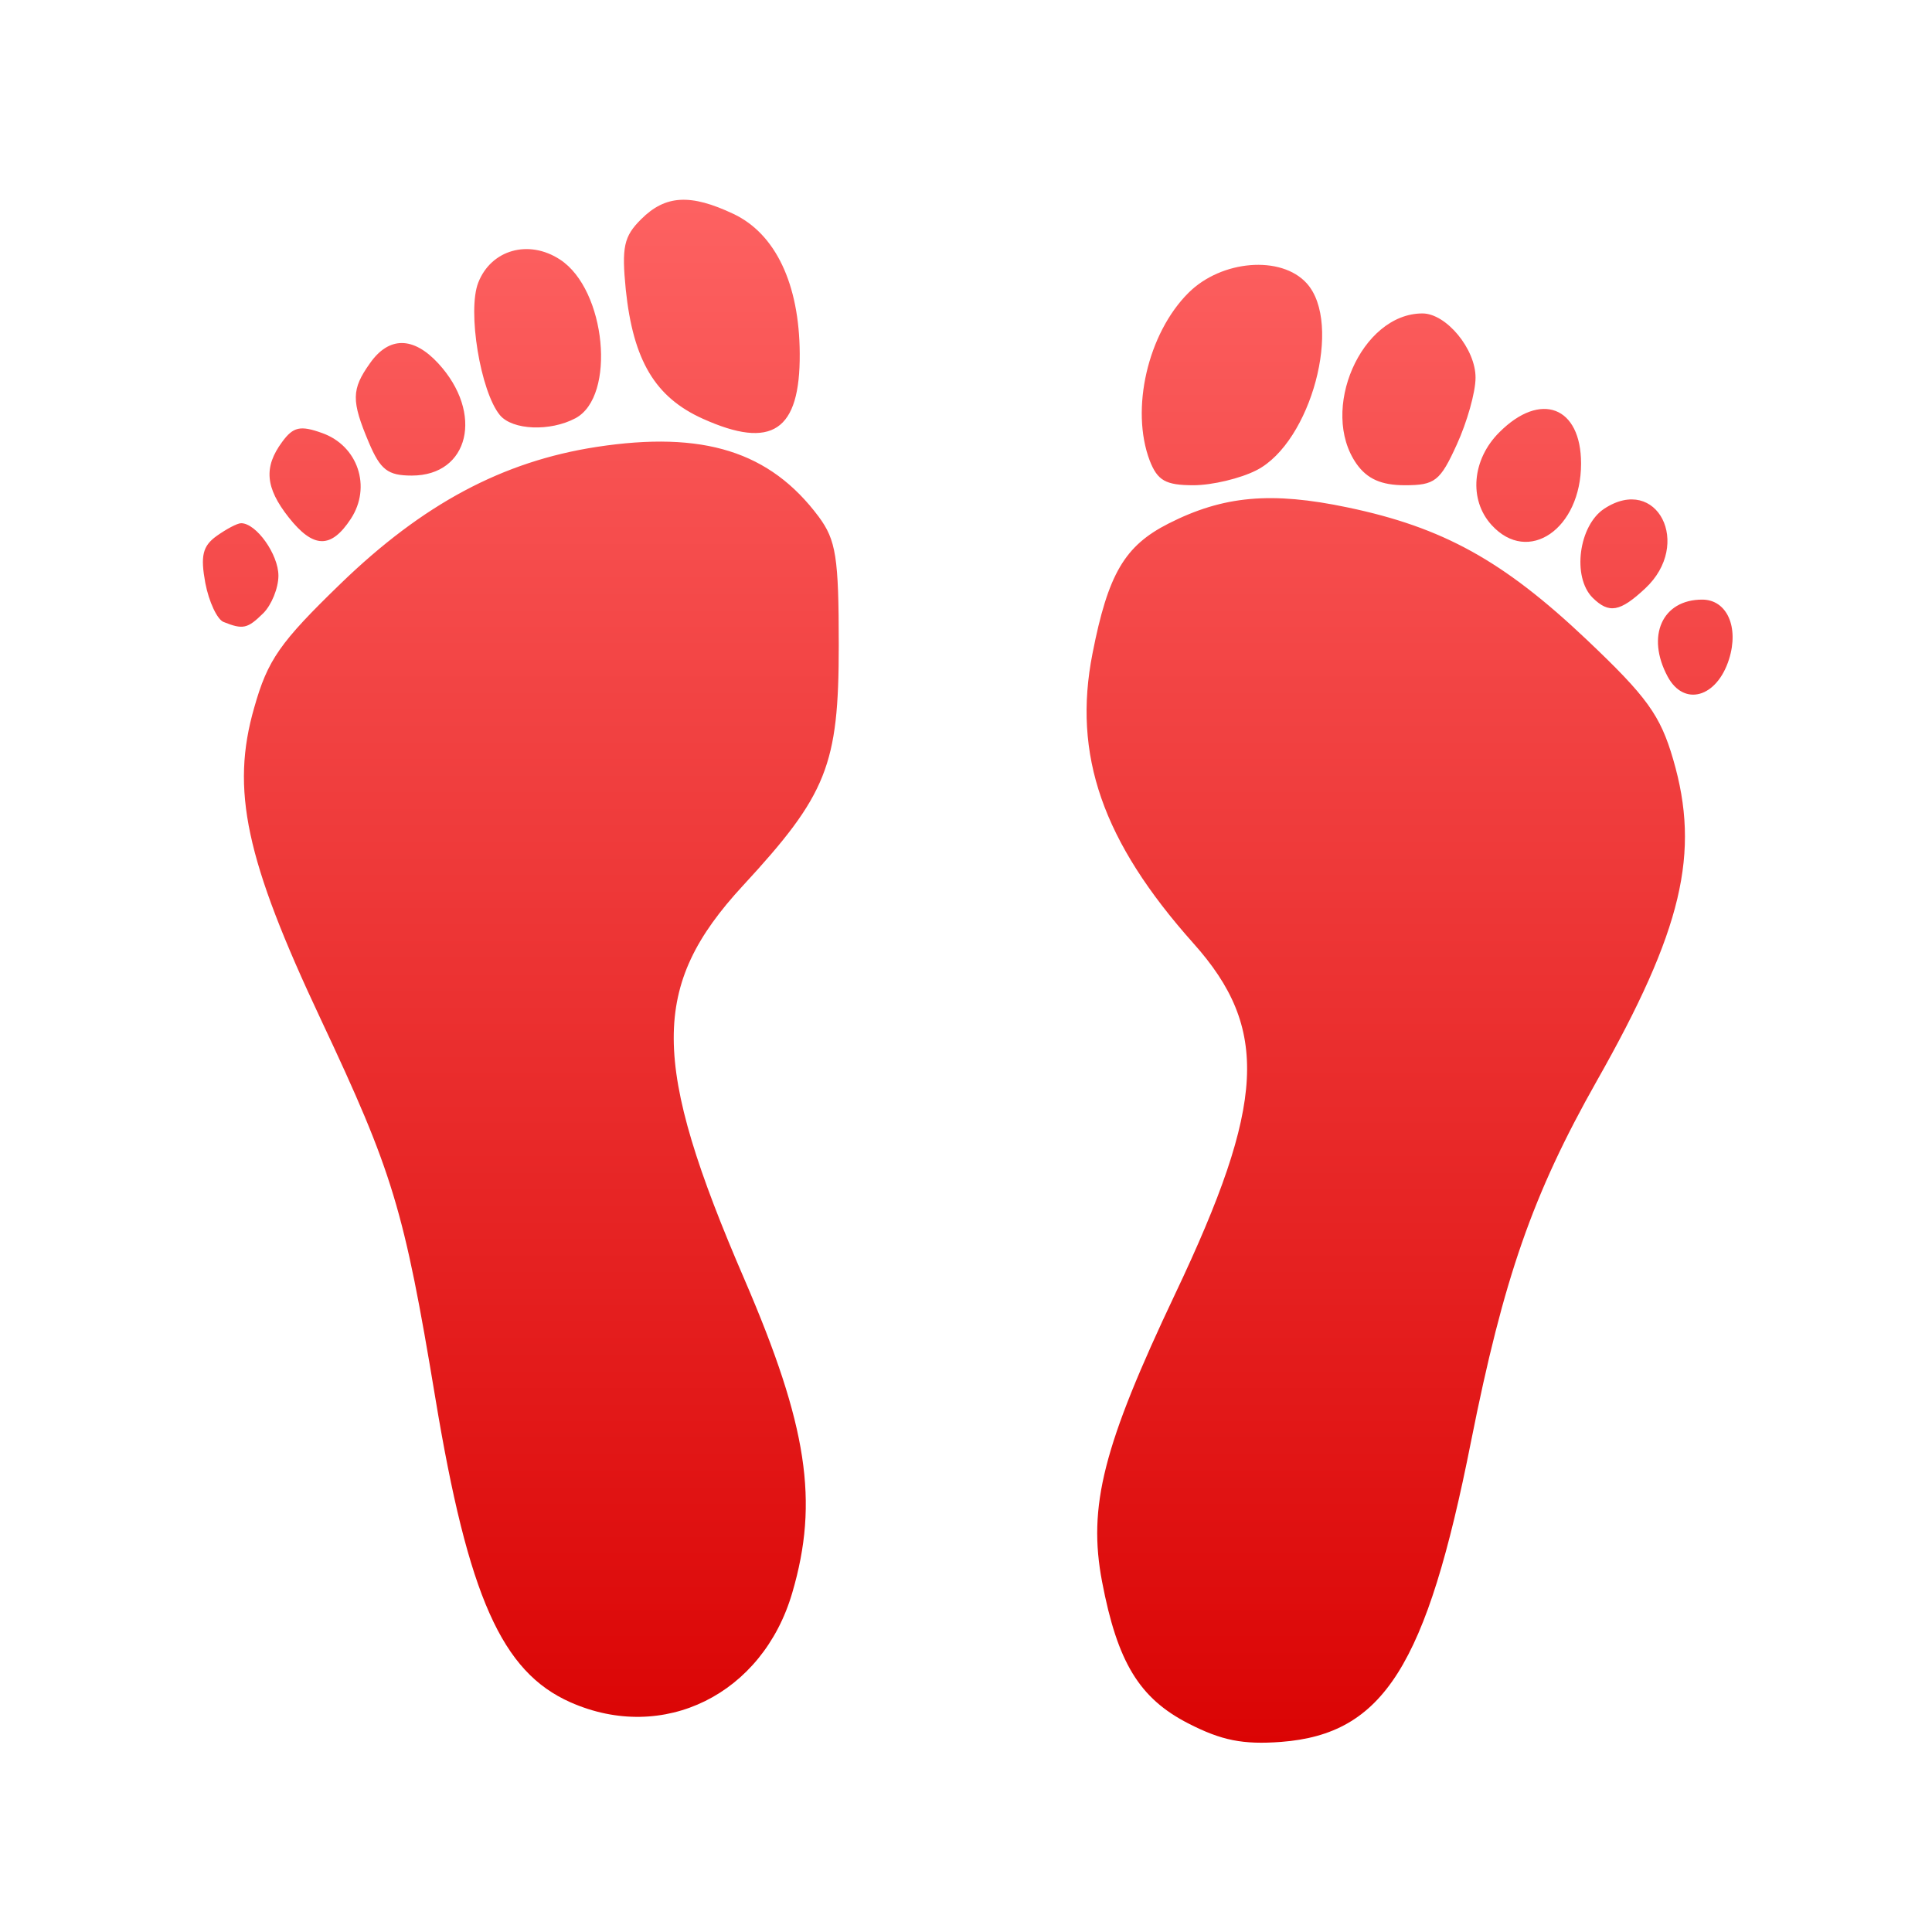 <svg xmlns="http://www.w3.org/2000/svg" xmlns:xlink="http://www.w3.org/1999/xlink" width="64" height="64" viewBox="0 0 64 64" version="1.1">
<defs> <linearGradient id="linear0" gradientUnits="userSpaceOnUse" x1="0" y1="0" x2="0" y2="1" gradientTransform="matrix(55.992,0,0,56,4.004,4)"> <stop offset="0" style="stop-color:#ff6666;stop-opacity:1;"/> <stop offset="1" style="stop-color:#d90000;stop-opacity:1;"/> </linearGradient> </defs>
<g id="surface1">
<path style=" stroke:none;fill-rule:nonzero;fill:url(#linear0);fill-opacity:1;" d="M 39.363 57.09 C 37.742 56.258 37.016 55.066 36.508 52.398 C 36.031 49.898 36.543 47.895 38.934 42.852 C 41.926 36.543 42.059 34.074 39.531 31.246 C 36.52 27.871 35.527 25.008 36.191 21.645 C 36.707 19.012 37.254 18.082 38.707 17.344 C 40.523 16.422 42.109 16.277 44.641 16.809 C 47.797 17.469 49.793 18.57 52.551 21.18 C 54.555 23.078 55 23.691 55.426 25.156 C 56.332 28.262 55.73 30.805 52.891 35.816 C 50.77 39.57 49.809 42.332 48.73 47.75 C 47.254 55.195 45.832 57.441 42.438 57.703 C 41.172 57.797 40.465 57.656 39.363 57.09 M 18.898 56.391 C 16.621 55.383 15.512 52.891 14.422 46.316 C 13.383 40.051 13.02 38.852 10.625 33.762 C 8.137 28.477 7.637 26.156 8.422 23.438 C 8.867 21.859 9.273 21.281 11.277 19.34 C 14.004 16.699 16.645 15.285 19.762 14.805 C 23.301 14.262 25.508 14.957 27.121 17.117 C 27.695 17.895 27.785 18.453 27.785 21.383 C 27.785 25.348 27.395 26.324 24.609 29.34 C 21.539 32.664 21.551 35.188 24.668 42.398 C 26.746 47.223 27.133 49.734 26.246 52.758 C 25.266 56.129 21.977 57.754 18.898 56.391 M 55.242 22.41 C 54.523 21.07 55.062 19.863 56.387 19.863 C 57.203 19.863 57.613 20.766 57.277 21.836 C 56.875 23.113 55.781 23.418 55.242 22.41 M 7.402 20.602 C 7.195 20.516 6.922 19.941 6.801 19.312 C 6.637 18.418 6.711 18.09 7.172 17.758 C 7.496 17.527 7.859 17.332 7.988 17.332 C 8.488 17.332 9.223 18.363 9.223 19.07 C 9.223 19.484 8.992 20.043 8.723 20.312 C 8.199 20.828 8.051 20.863 7.402 20.602 M 52.758 19.801 C 52.07 19.113 52.297 17.402 53.148 16.848 C 54.891 15.711 56.074 18.023 54.5 19.492 C 53.664 20.273 53.301 20.336 52.758 19.801 M 9.562 17.137 C 8.789 16.156 8.73 15.473 9.348 14.637 C 9.715 14.137 9.949 14.086 10.668 14.344 C 11.855 14.762 12.316 16.129 11.621 17.188 C 10.965 18.188 10.379 18.172 9.562 17.137 M 49.41 17.391 C 48.648 16.555 48.762 15.219 49.668 14.32 C 51.035 12.949 52.375 13.465 52.375 15.355 C 52.375 17.52 50.625 18.727 49.41 17.391 M 38.086 15.258 C 37.441 13.555 38.02 11.043 39.371 9.699 C 40.461 8.613 42.438 8.449 43.285 9.383 C 44.488 10.707 43.43 14.648 41.629 15.574 C 41.098 15.848 40.152 16.074 39.535 16.074 C 38.609 16.074 38.344 15.918 38.086 15.258 M 44.938 15.367 C 43.691 13.594 45.094 10.383 47.121 10.383 C 47.91 10.383 48.887 11.566 48.879 12.516 C 48.879 12.992 48.598 13.984 48.258 14.727 C 47.707 15.938 47.535 16.074 46.539 16.074 C 45.754 16.074 45.289 15.863 44.938 15.367 M 12.219 14.66 C 11.633 13.273 11.641 12.898 12.254 12.035 C 12.883 11.137 13.691 11.141 14.52 12.039 C 16.035 13.688 15.543 15.754 13.641 15.754 C 12.844 15.754 12.602 15.562 12.219 14.66 M 23.281 13.871 C 21.703 13.16 20.977 11.945 20.73 9.598 C 20.59 8.184 20.664 7.832 21.238 7.262 C 22.043 6.457 22.875 6.414 24.297 7.086 C 25.691 7.746 26.48 9.41 26.492 11.711 C 26.508 14.281 25.57 14.902 23.281 13.871 M 16.562 13.754 C 15.918 12.98 15.473 10.297 15.844 9.359 C 16.27 8.273 17.512 7.918 18.551 8.598 C 20.078 9.59 20.418 13.133 19.062 13.855 C 18.223 14.301 16.977 14.25 16.562 13.754 "/>
</g>
</svg>
